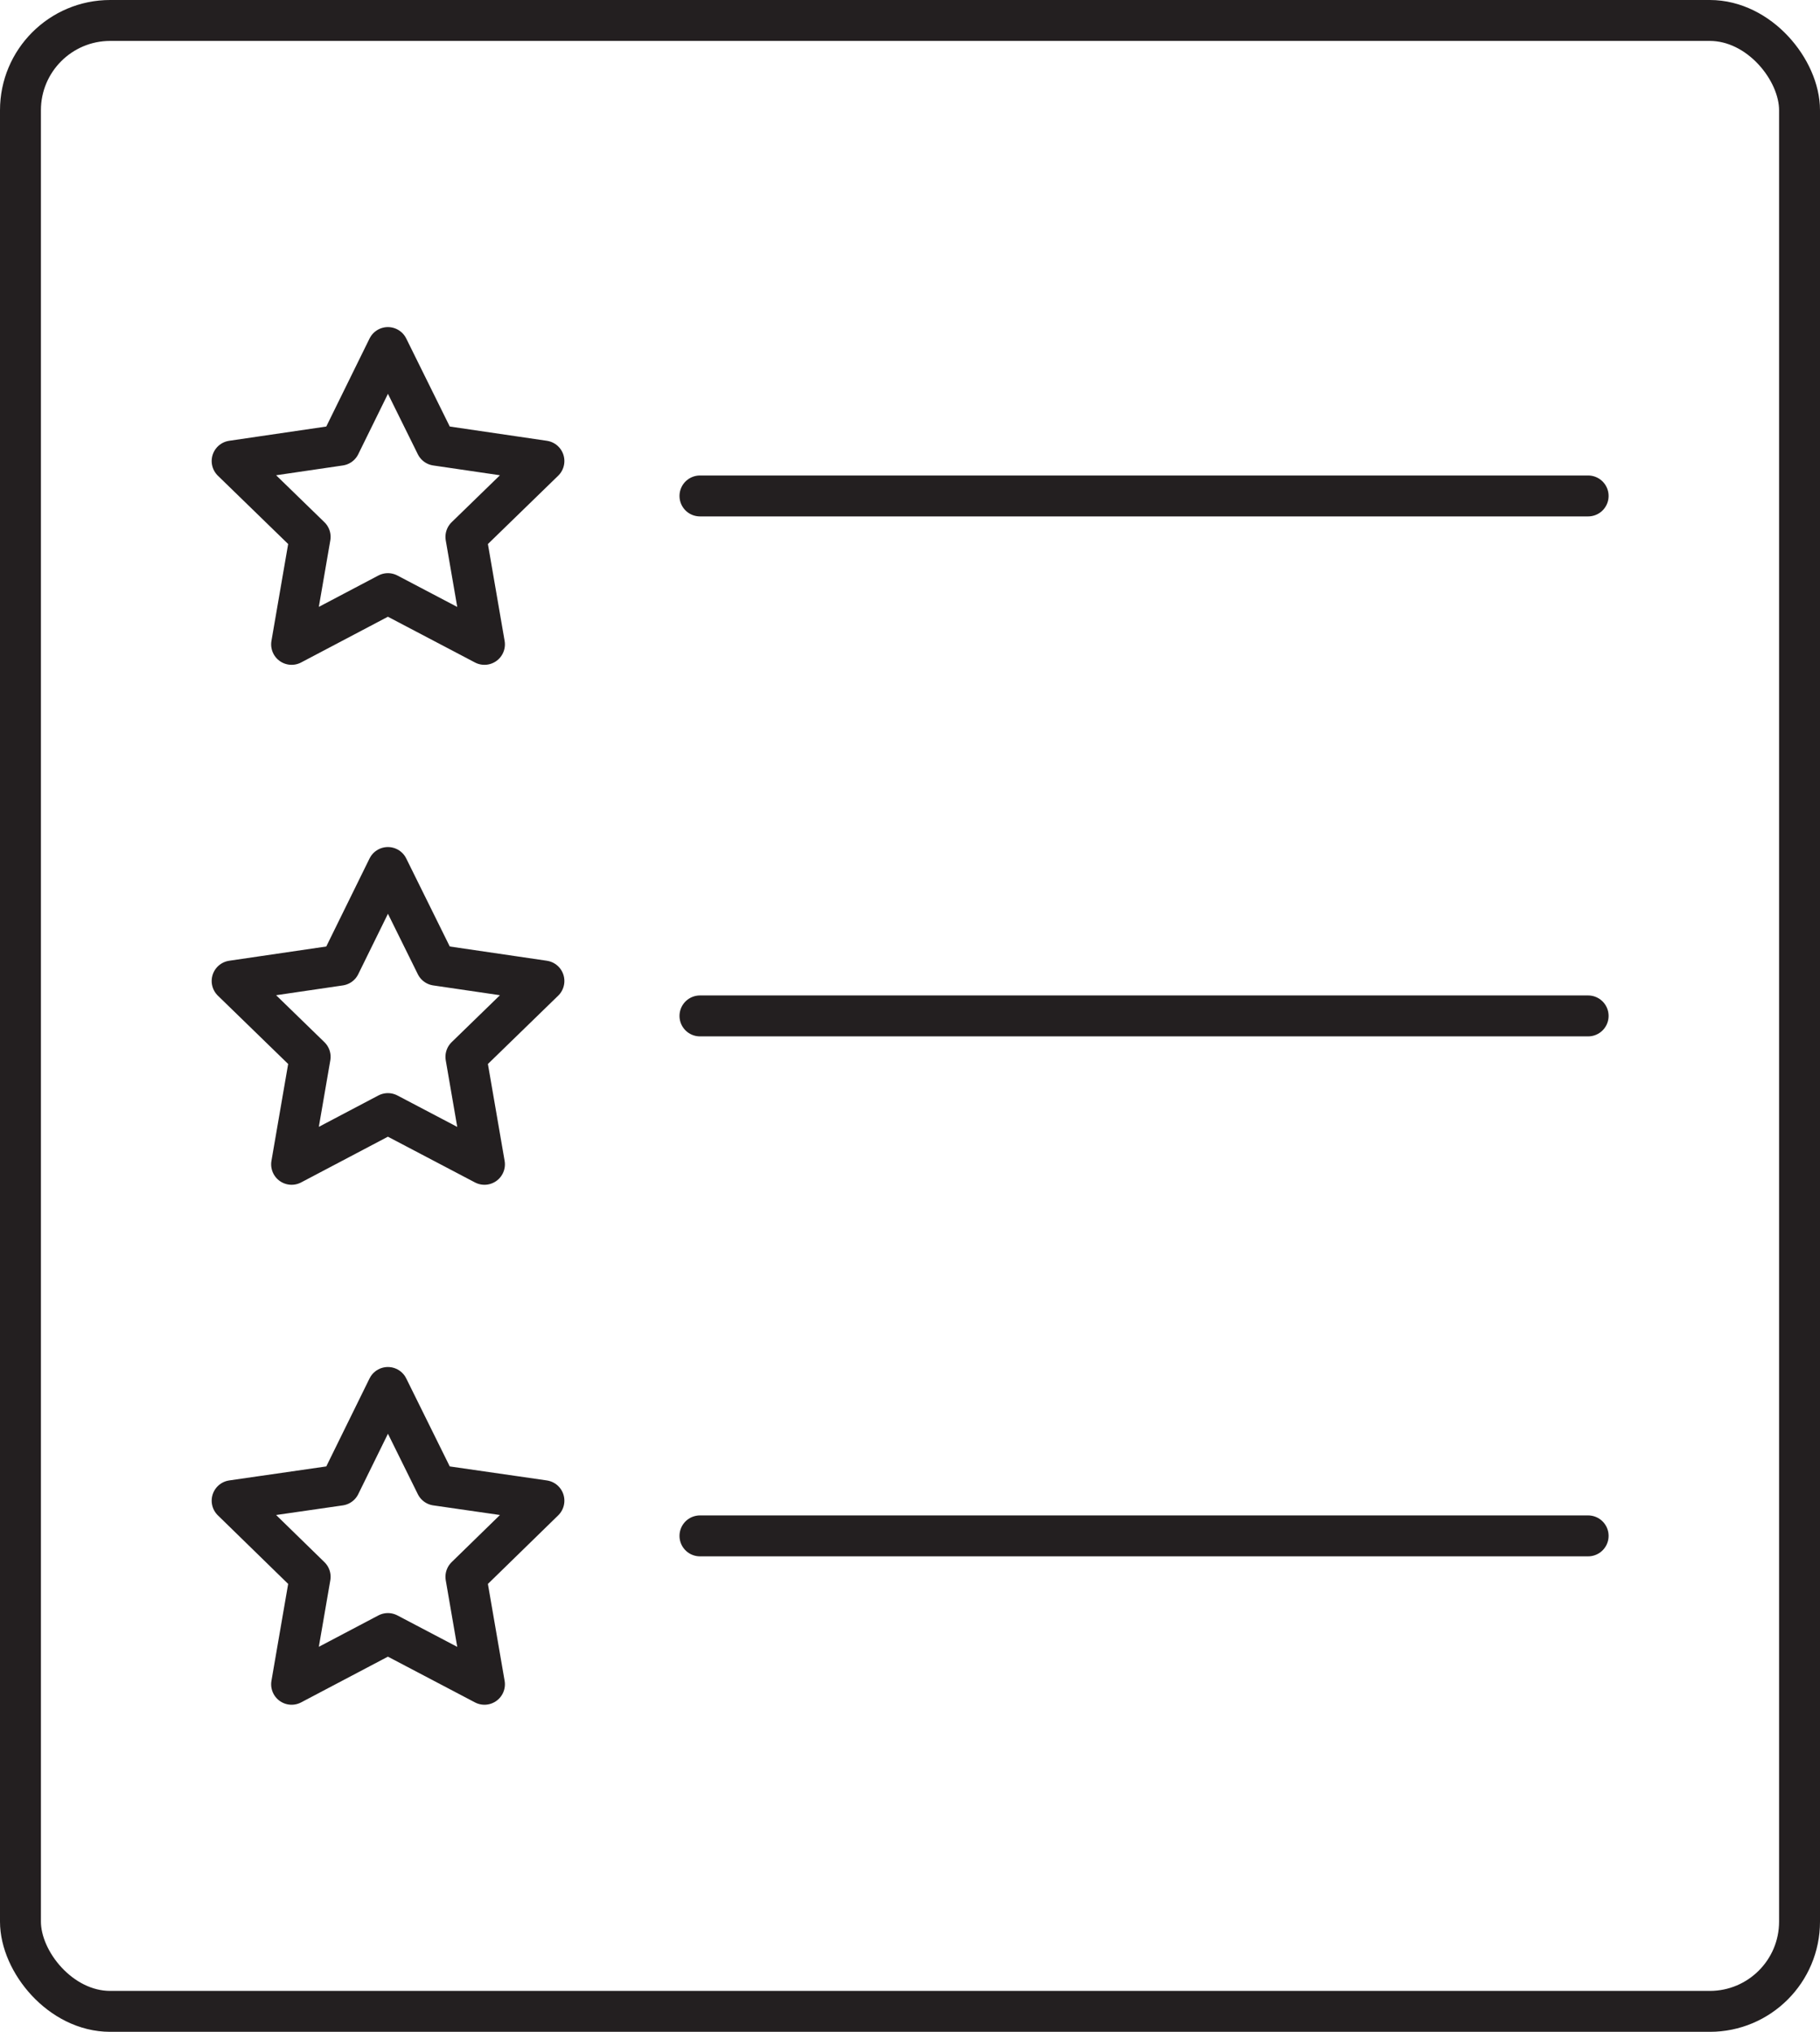 <svg xmlns="http://www.w3.org/2000/svg" viewBox="0 0 66.72 74.48"><defs><style>.cls-1{fill:none;stroke:#231f20;stroke-linecap:round;stroke-linejoin:round;stroke-width:1.5px;}</style></defs><title>Asset 12</title><g id="Layer_2" data-name="Layer 2"><g id="Layer_1-2" data-name="Layer 1"><rect class="cls-1" x="0.75" y="0.75" width="65.22" height="72.98" rx="3.29"/><polygon class="cls-1" points="14.22 21.76 10.69 23.62 11.37 19.68 8.51 16.9 12.46 16.32 14.22 12.74 15.99 16.32 19.94 16.9 17.08 19.68 17.76 23.62 14.22 21.76"/><line class="cls-1" x1="25.66" y1="18.18" x2="58.22" y2="18.18"/><polygon class="cls-1" points="14.22 40.82 10.69 42.68 11.37 38.74 8.51 35.96 12.46 35.38 14.22 31.8 15.99 35.38 19.94 35.96 17.08 38.74 17.76 42.68 14.22 40.82"/><line class="cls-1" x1="25.66" y1="37.24" x2="58.22" y2="37.24"/><polygon class="cls-1" points="14.22 59.88 10.69 61.74 11.37 57.8 8.51 55.01 12.46 54.44 14.22 50.86 15.99 54.44 19.94 55.01 17.08 57.8 17.76 61.74 14.22 59.88"/><line class="cls-1" x1="25.66" y1="56.3" x2="58.22" y2="56.3"/></g></g></svg>